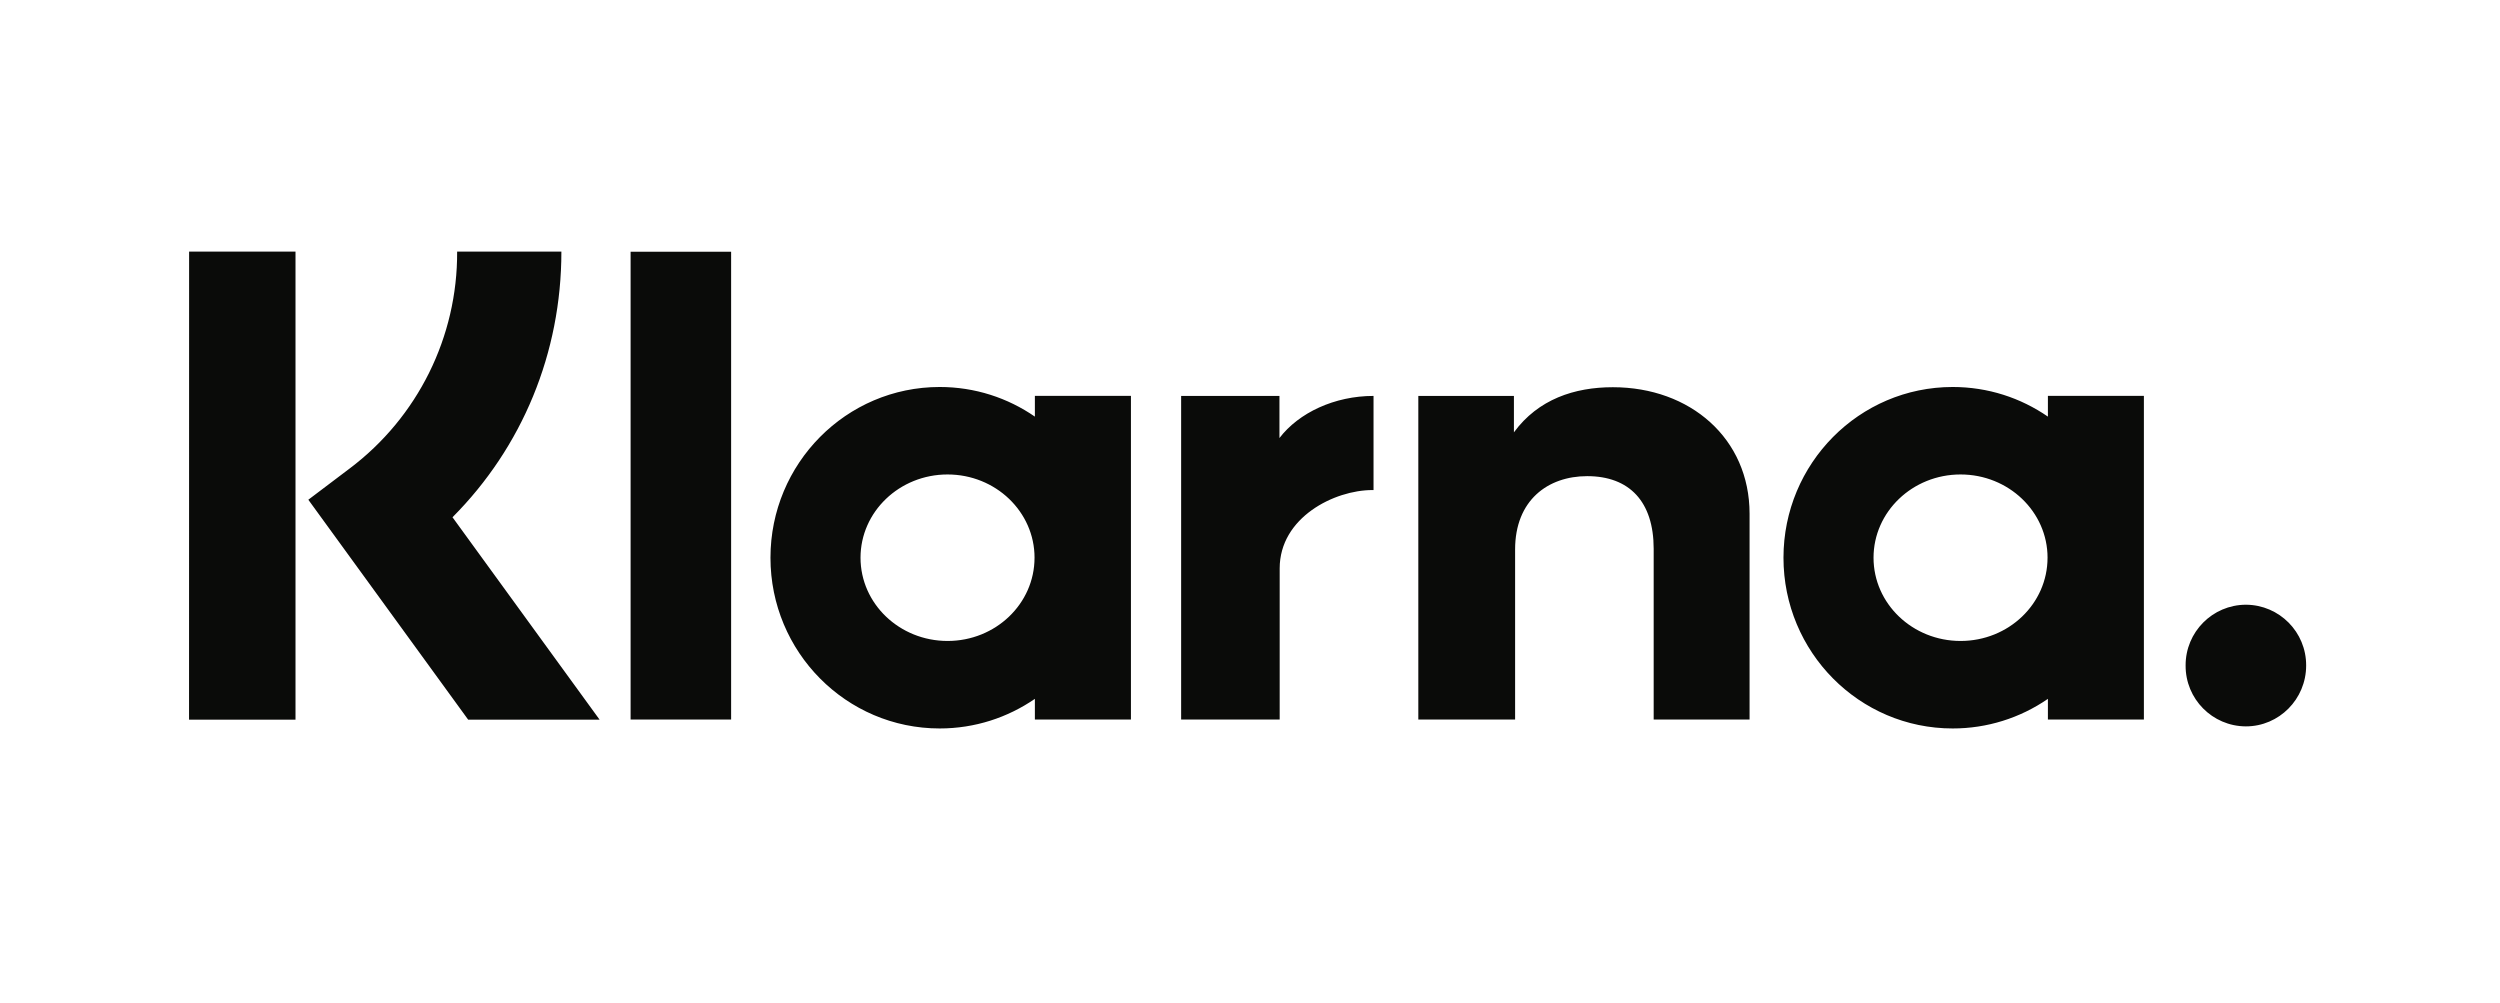 <svg width="187" height="75" viewBox="0 0 187 75" fill="none" xmlns="http://www.w3.org/2000/svg">
<path d="M167.992 45.233C165.493 45.242 163.475 47.276 163.484 49.775C163.484 49.778 163.484 49.78 163.484 49.783C163.47 52.282 165.484 54.319 167.983 54.333C167.986 54.333 167.989 54.333 167.992 54.333C170.478 54.333 172.5 52.295 172.5 49.783C172.514 47.284 170.5 45.247 168.001 45.233C167.998 45.233 167.995 45.233 167.992 45.233ZM153.157 41.719C153.157 38.276 150.243 35.49 146.649 35.49C143.054 35.49 140.14 38.281 140.14 41.719C140.14 45.157 143.058 47.944 146.652 47.944C150.247 47.944 153.156 45.157 153.156 41.719H153.157ZM153.183 29.611H160.363V53.822H153.183V52.274C151.089 53.719 148.605 54.492 146.061 54.489C139.07 54.489 133.404 48.772 133.404 41.718C133.404 34.664 139.071 28.947 146.061 28.947C148.704 28.947 151.152 29.763 153.183 31.163V29.611V29.611ZM95.703 32.766V29.615H88.349V53.821H95.72V42.517C95.72 38.703 99.814 36.656 102.656 36.656H102.74V29.615C99.822 29.615 97.145 30.875 95.703 32.766ZM77.384 41.719C77.384 38.276 74.47 35.49 70.875 35.49C67.281 35.49 64.367 38.281 64.367 41.719C64.367 45.157 67.285 47.944 70.879 47.944C74.473 47.944 77.383 45.157 77.383 41.719H77.384ZM77.409 29.611H84.594V53.822H77.409V52.274C75.379 53.669 72.931 54.489 70.288 54.489C63.297 54.489 57.631 48.772 57.631 41.718C57.631 34.664 63.298 28.947 70.288 28.947C72.931 28.947 75.379 29.763 77.409 31.163V29.611V29.611ZM120.642 28.964C117.774 28.964 115.059 29.86 113.241 32.339V29.616H106.09V53.822H113.33V41.101C113.33 37.422 115.775 35.616 118.722 35.616C121.877 35.616 123.695 37.519 123.695 41.05V53.822H130.868V38.428C130.868 32.795 126.427 28.964 120.642 28.964H120.642ZM47.169 53.822H54.688V18.828H47.169V53.822ZM14.141 53.83H22.104V18.819H14.145L14.14 53.831L14.141 53.83ZM41.992 18.819C41.992 26.398 39.066 33.451 33.847 38.691L44.85 53.831H35.019L23.063 37.38L26.151 35.046C31.247 31.213 34.23 25.196 34.194 18.819H41.992Z" fill="#0A0B09"/>
</svg>
